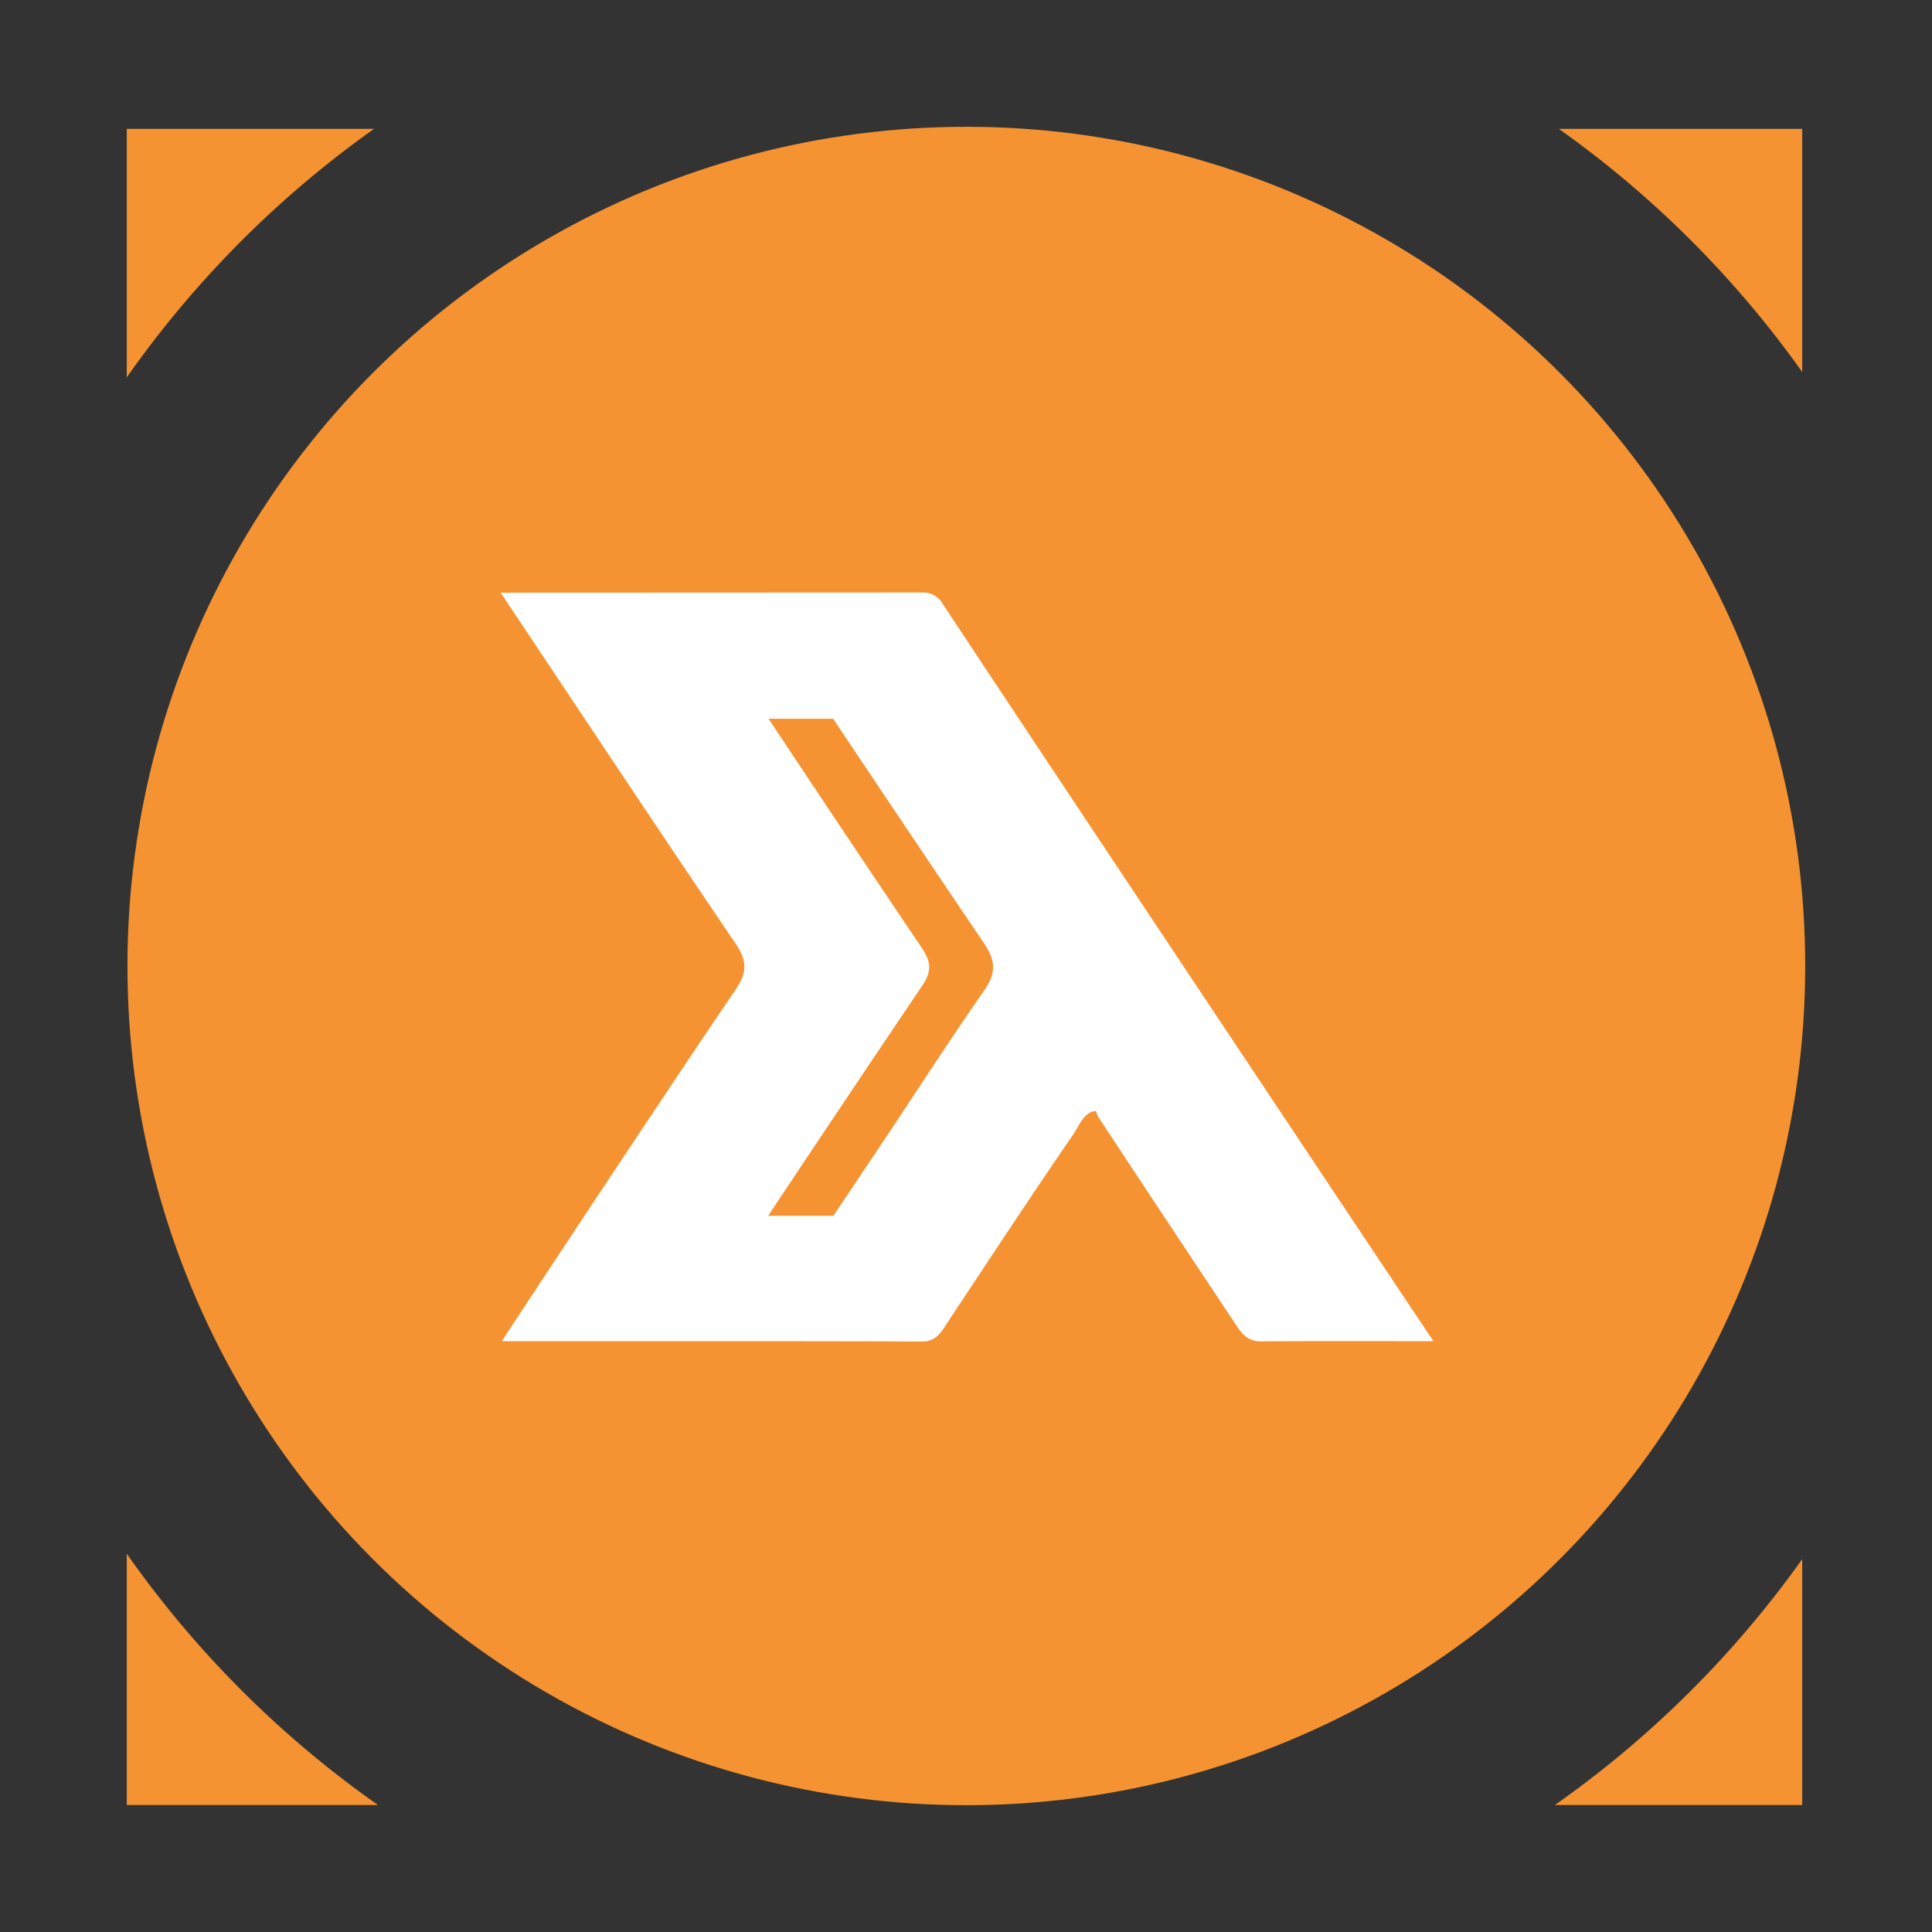 <svg id="Warstwa_1" data-name="Warstwa 1" xmlns="http://www.w3.org/2000/svg" viewBox="0 0 640 640"><rect x="0" y="0" width="640" height="640" fill="#333333" stroke="none"/><defs><style>.cls-1{fill:#f59332;}.cls-2{fill:none;}.cls-3{fill:#fff;}</style></defs><title>spedn-icon-orange-640</title><g id="orange"><ellipse class="cls-1" cx="320.11" cy="320" rx="277.89" ry="278"/><path class="cls-2" d="M276,238q-10.69,0-21.4,0,25.23,38,50.68,75.79c3.16,4.68,3.48,7.84.19,12.7q-25.67,38-51,76.17,10.82,0,21.61,0,8.74-13,17.36-25.92c10.82-16.2,21.32-32.61,32.49-48.56,4.06-5.81,4-10,0-15.91Q300.76,275.33,276,238Z"/><path class="cls-3" d="M312.23,199.94a7.44,7.44,0,0,0-6.8-3.67l-139.59.06c26.83,40.18,52.19,78.49,78,116.5,3.93,5.8,3.45,9.69-.25,15.12-19.95,29.3-70.82,106.2-77.34,116.33l82,0s42.25,0,52.58.11l4.65,0c4.72,0,6.32-3.16,8.41-6.32,13.77-20.81,27.47-41.65,41.59-62.21,1.93-2.8,3.69-7.77,7.64-7.8a7.22,7.22,0,0,0,.73,2q23,34.9,46.21,69.73c1.67,2.5,3.84,4.58,7.51,4.55,18.75-.14,37.51-.06,57.27-.06C458.89,420.47,339.09,240.72,312.23,199.94Zm13.69,128.33c-11.17,16-21.67,32.36-32.49,48.56q-8.64,12.92-17.36,25.92-10.8,0-21.61,0,25.36-38.18,51-76.17c3.29-4.86,3-8-.19-12.7q-25.49-37.8-50.68-75.79,10.69,0,21.4,0,24.87,37.25,49.95,74.34C329.93,318.24,330,322.46,325.92,328.27Z"/><path class="cls-1" d="M597,123.22V42.69H516.39A340.85,340.85,0,0,1,597,123.22Z"/><path class="cls-1" d="M515.08,597.93H597V516.49A341.49,341.49,0,0,1,515.08,597.93Z"/><path class="cls-1" d="M42,514.71v83.22h83.21A341.36,341.36,0,0,1,42,514.71Z"/><path class="cls-1" d="M123.9,42.69H42V125A341.33,341.33,0,0,1,123.9,42.69Z"/></g></svg>